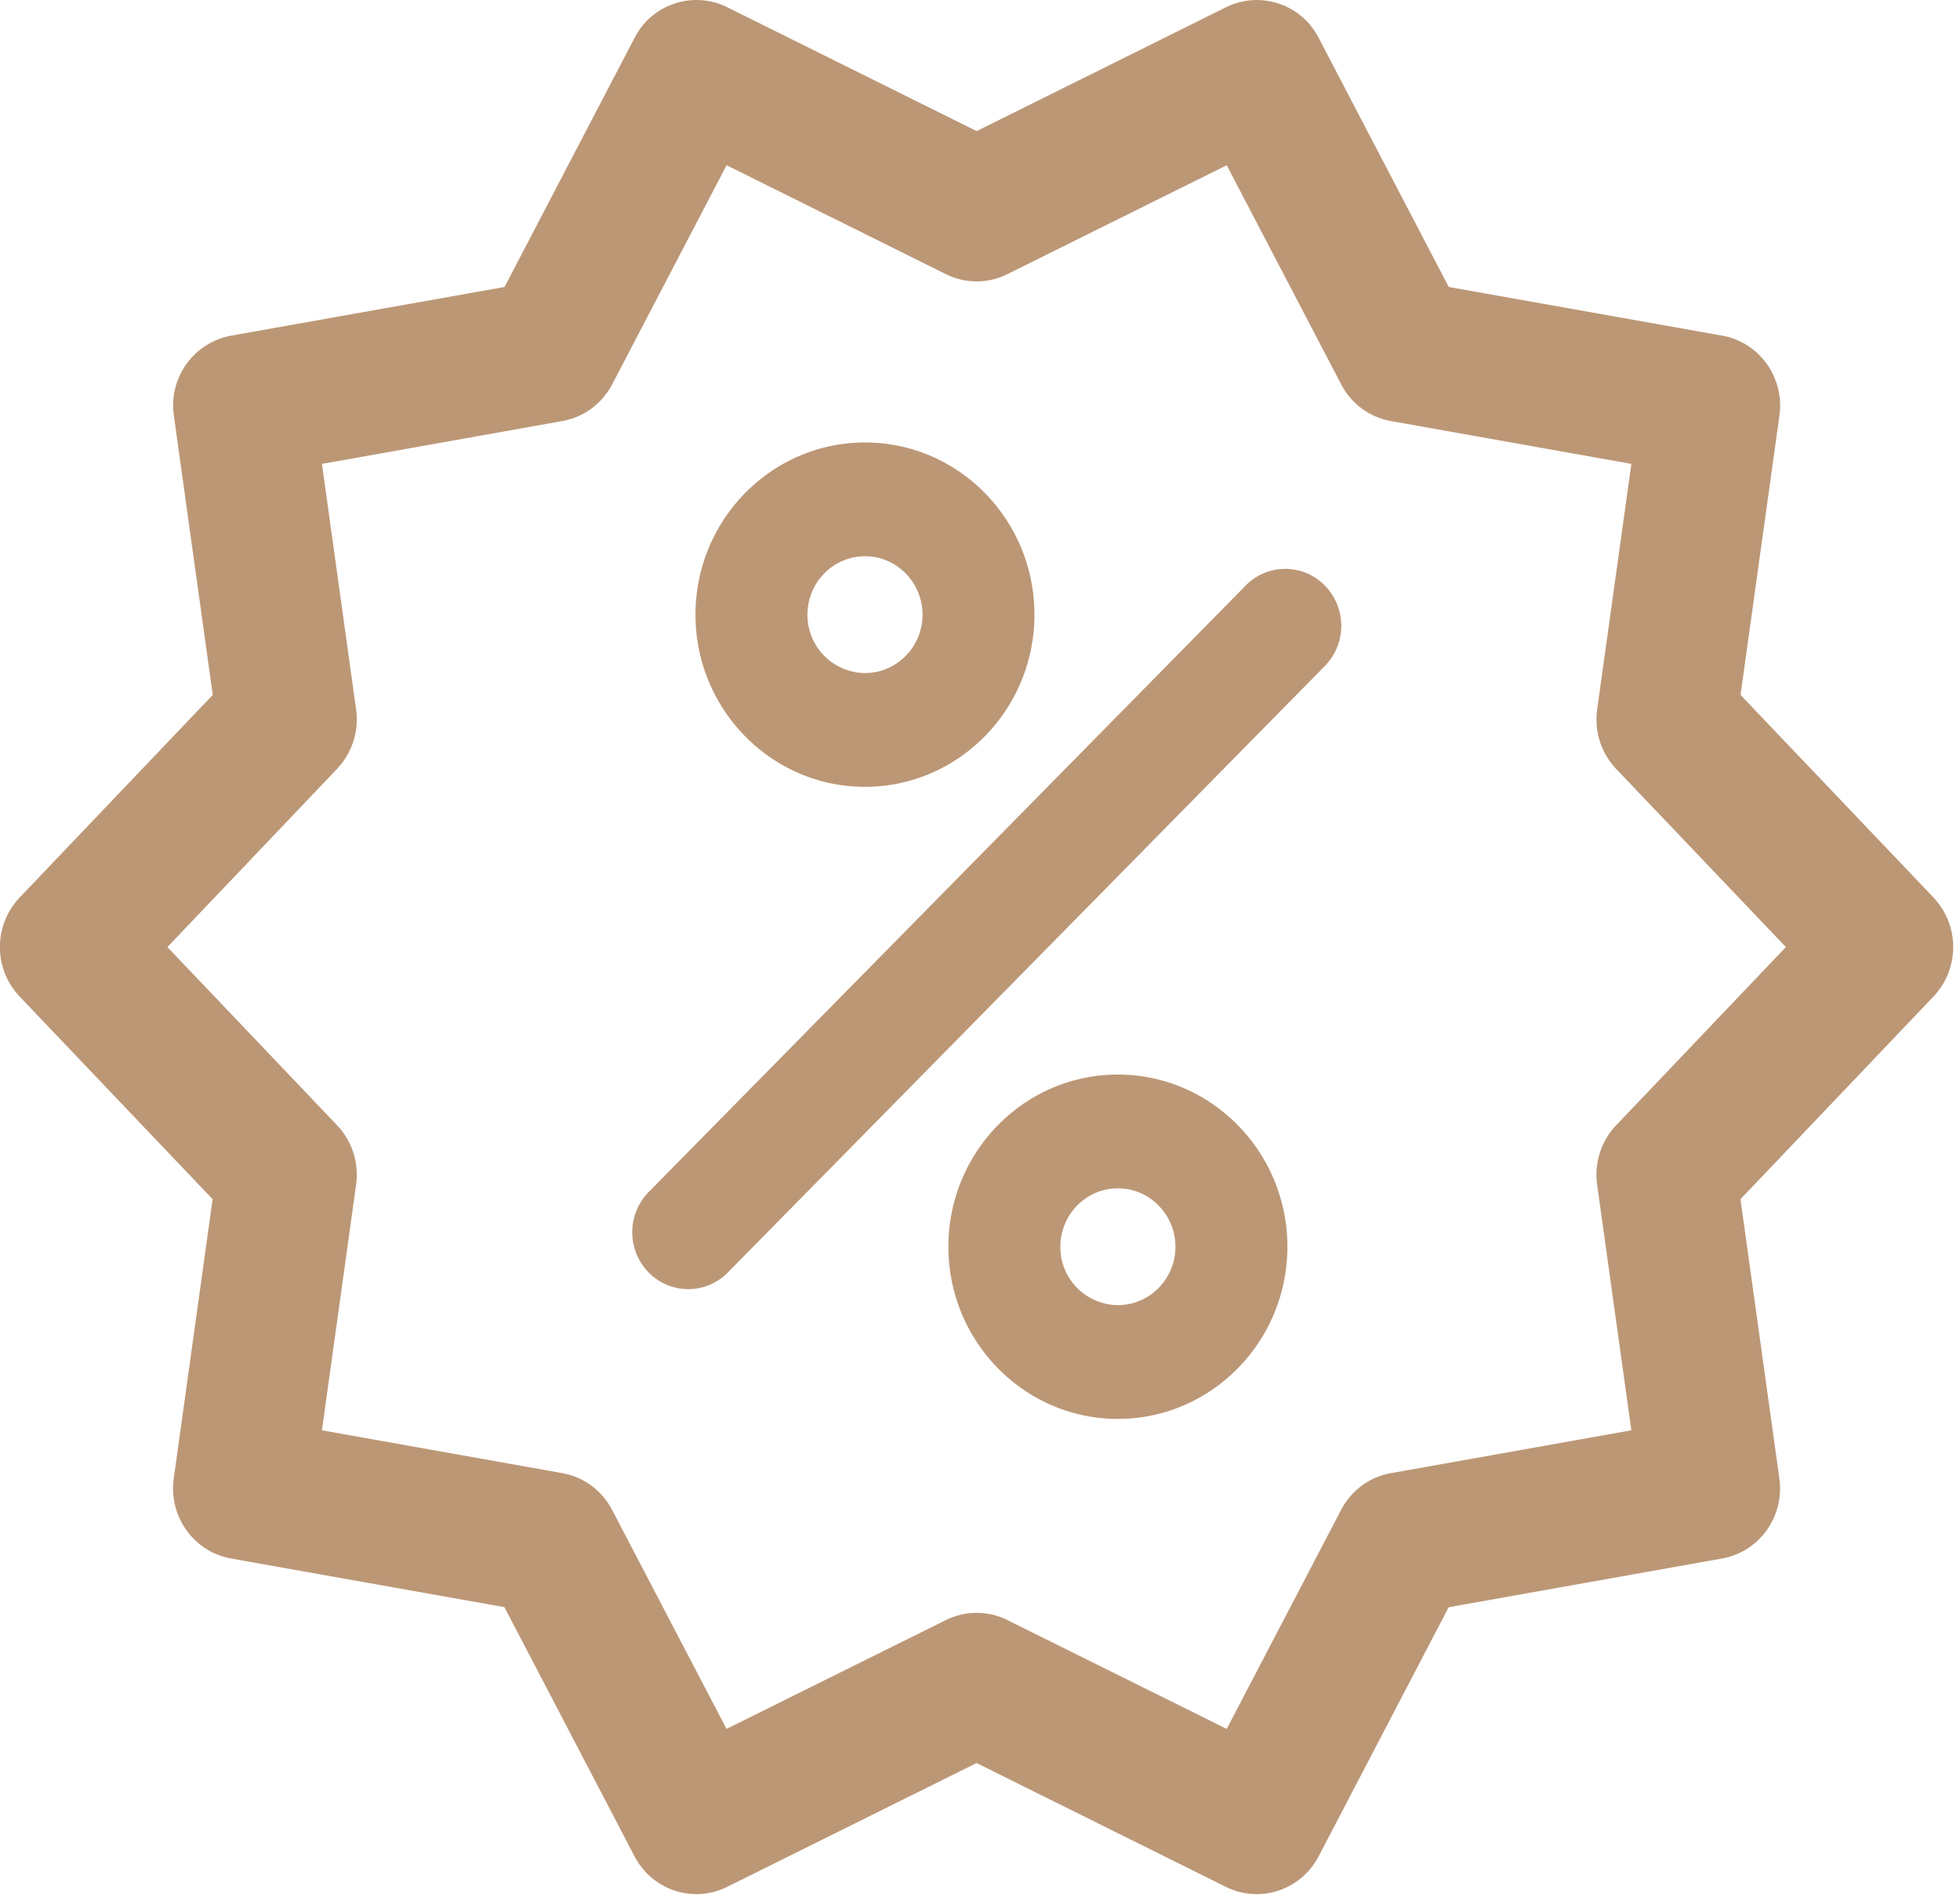 <svg xmlns="http://www.w3.org/2000/svg" width="31" height="30" viewBox="0 0 31 30">
    <g fill="#BC9776" fill-rule="evenodd">
        <path d="M25.561 17.803c-.237.249-.348.596-.3.94l.541 3.885-3.803.678c-.337.06-.627.274-.787.58l-1.81 3.466-3.47-1.722a1.091 1.091 0 0 0-.971 0l-3.47 1.722-1.81-3.465c-.16-.307-.45-.521-.786-.581l-3.803-.678.54-3.885a1.136 1.136 0 0 0-.3-.94l-2.684-2.82 2.684-2.82c.237-.249.348-.596.3-.94l-.54-3.884 3.803-.678c.336-.06.627-.274.787-.58l1.81-3.467 3.468 1.723c.307.153.666.153.973 0l3.469-1.723 1.81 3.466c.16.307.45.521.787.581l3.803.678-.541 3.885c-.048.343.063.69.3.94l2.685 2.819-2.685 2.82zm5.021-3.603l-3.053-3.206.615-4.418c.084-.601-.316-1.161-.905-1.266l-4.325-.77L20.856.598a1.099 1.099 0 0 0-1.464-.484l-3.945 1.96-3.945-1.96a1.099 1.099 0 0 0-1.465.484L7.98 4.54l-4.325.77a1.123 1.123 0 0 0-.905 1.266l.615 4.418L.31 14.2a1.138 1.138 0 0 0 0 1.565l3.053 3.207-.615 4.418c-.083.601.317 1.16.905 1.266l4.325.77 2.058 3.942c.28.536.928.75 1.465.483l3.945-1.959 3.945 1.96c.156.077.322.114.485.114.398 0 .78-.218.98-.598l2.057-3.941 4.325-.771c.588-.105.989-.665.905-1.266l-.615-4.418 3.053-3.207a1.138 1.138 0 0 0 0-1.565z"/>
        <path d="M13.681 8.8c.502 0 .91.415.91.925 0 .509-.409.923-.91.923a.918.918 0 0 1-.91-.923c0-.51.408-.925.91-.925m0 3.648c1.478 0 2.68-1.222 2.68-2.723C16.362 8.222 15.16 7 13.682 7 12.203 7 11 8.222 11 9.725c0 1.502 1.203 2.723 2.681 2.723M20.955 9.264a.875.875 0 0 0-1.253 0l-9.443 9.595a.91.91 0 0 0 0 1.272.876.876 0 0 0 1.253 0l9.443-9.595a.91.91 0 0 0 0-1.272M17.68 20.648a.918.918 0 0 1-.909-.924c0-.51.408-.924.91-.924.501 0 .91.415.91.924 0 .51-.409.924-.91.924m0-3.648C16.201 17 15 18.222 15 19.724c0 1.502 1.203 2.724 2.68 2.724 1.479 0 2.682-1.222 2.682-2.724 0-1.502-1.203-2.724-2.682-2.724"/>
    </g>
</svg>
